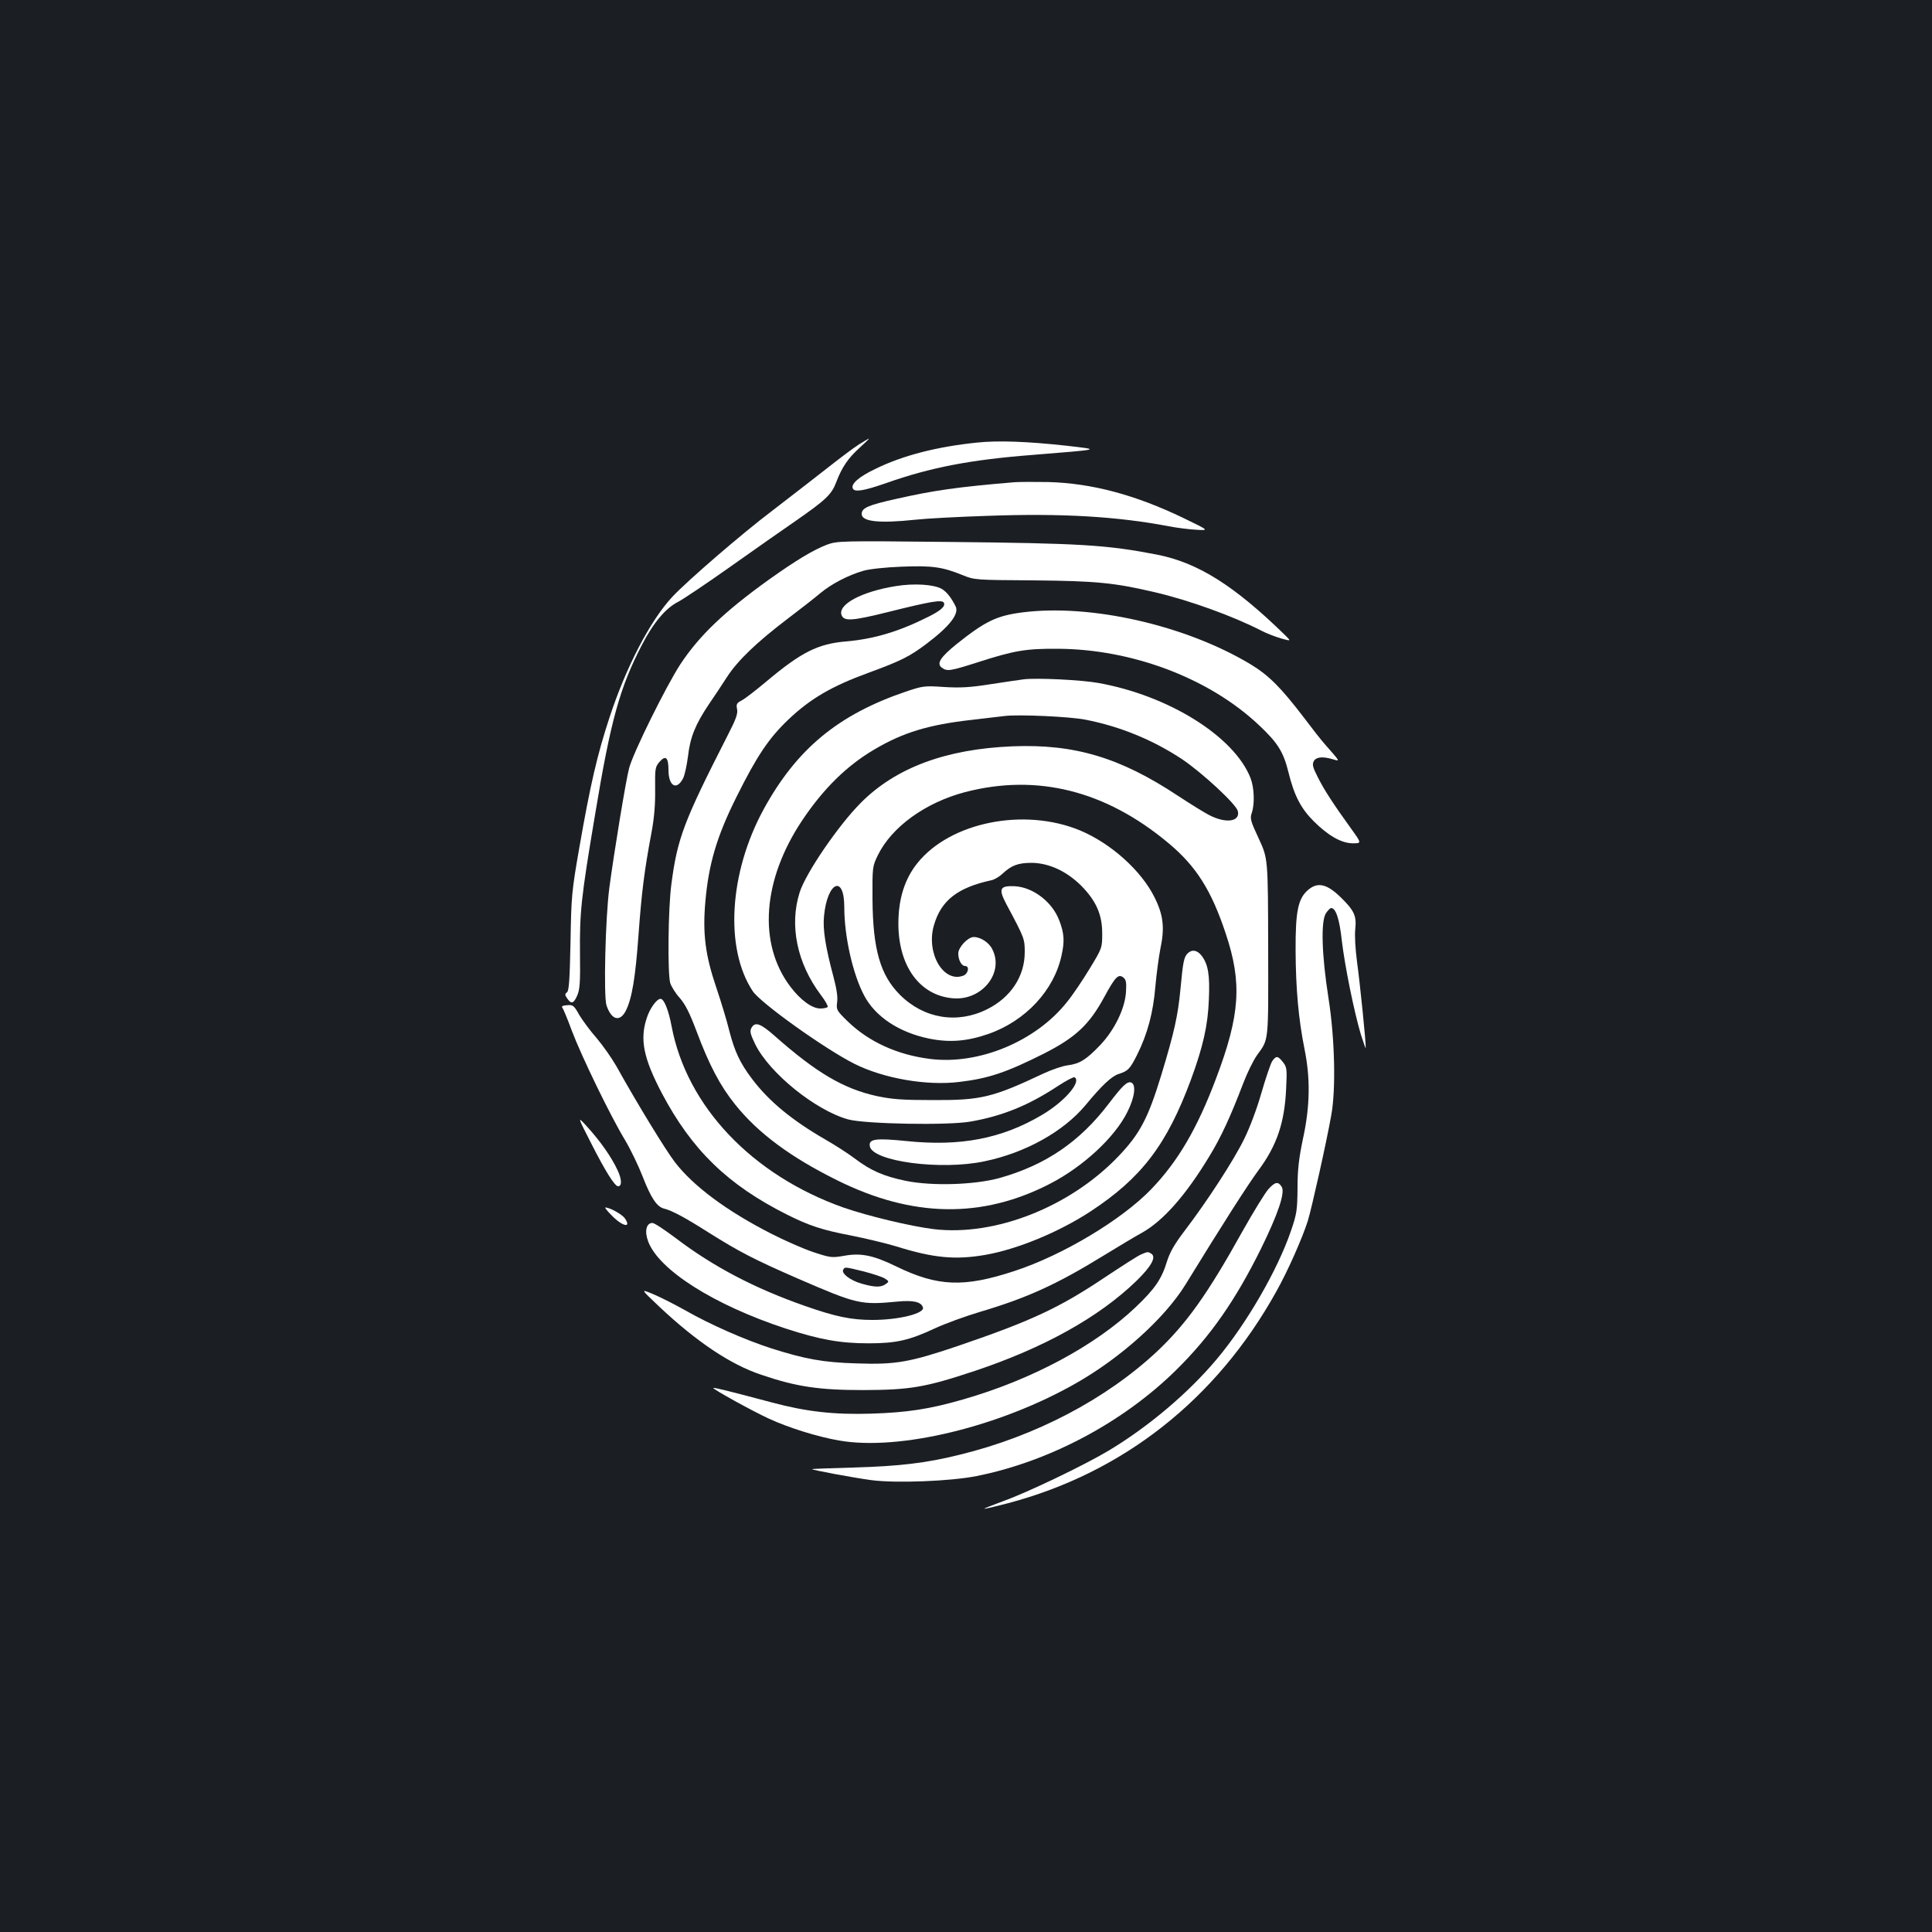 <?xml version="1.0" standalone="no"?>
<!DOCTYPE svg PUBLIC "-//W3C//DTD SVG 20010904//EN"
 "http://www.w3.org/TR/2001/REC-SVG-20010904/DTD/svg10.dtd">
<svg version="1.0" xmlns="http://www.w3.org/2000/svg"
 width="1000pt" height="1000pt" viewBox="0 0 1000 1000"
 preserveAspectRatio="xMidYMid meet">
<rect width="100%" height="100%" fill="#1b1f23"/>
<g transform="translate(0,1000) scale(0.1,-0.1)"
fill="#ffffff" stroke="none">
<path d="M4445 7699 c-27 -17 -104 -75 -171 -128 -67 -53 -191 -148 -275 -213
-159 -120 -440 -363 -518 -446 -115 -123 -240 -363 -326 -625 -64 -194 -100
-351 -156 -672 -40 -229 -42 -252 -46 -490 -4 -197 -8 -252 -18 -261 -12 -9
-12 -14 1 -32 21 -31 33 -27 52 16 13 30 16 68 14 212 -2 219 5 290 79 729 80
484 128 654 241 872 60 116 123 191 188 224 27 14 149 96 272 183 123 87 275
194 338 237 155 108 185 136 209 201 29 76 61 123 121 177 29 26 50 47 48 47
-2 0 -26 -14 -53 -31z"/>
<path d="M5055 7709 c-204 -21 -381 -66 -522 -135 -89 -42 -132 -81 -118 -104
11 -18 58 -10 173 30 227 80 432 120 752 145 368 30 359 27 180 48 -202 22
-354 28 -465 16z"/>
<path d="M5250 7504 c-297 -25 -415 -42 -610 -86 -145 -32 -180 -47 -180 -78
0 -40 89 -50 278 -30 52 6 219 15 373 20 384 14 671 -3 939 -54 41 -8 105 -16
142 -18 67 -4 67 -4 -65 60 -251 121 -476 181 -702 187 -71 1 -150 1 -175 -1z"/>
<path d="M4281 7181 c-71 -27 -162 -82 -301 -181 -230 -165 -361 -290 -459
-439 -74 -114 -245 -459 -265 -538 -17 -65 -78 -437 -102 -618 -21 -160 -30
-560 -15 -608 25 -76 69 -89 100 -29 32 63 50 172 66 394 16 220 30 331 67
528 15 80 20 149 19 227 -1 104 0 113 22 139 32 37 47 24 47 -41 0 -84 42
-109 76 -43 8 16 19 67 25 113 11 98 38 165 107 268 27 39 70 104 95 143 56
86 153 179 312 300 66 50 143 110 170 133 58 49 148 95 225 117 31 9 118 18
198 21 157 6 209 -1 315 -44 61 -25 66 -25 367 -27 325 -3 417 -12 630 -62
176 -41 407 -125 550 -199 25 -13 69 -30 99 -39 54 -15 54 -15 25 14 -266 260
-453 377 -664 419 -263 51 -394 59 -1085 66 -556 6 -571 5 -624 -14z"/>
<path d="M4635 6966 c-175 -28 -300 -95 -279 -150 13 -33 55 -30 244 17 216
54 275 64 285 48 10 -18 -13 -40 -77 -72 -153 -77 -281 -116 -428 -129 -146
-12 -232 -55 -414 -208 -55 -46 -112 -90 -128 -98 -25 -13 -28 -19 -23 -44 5
-23 -5 -52 -49 -137 -227 -445 -260 -532 -291 -770 -17 -127 -20 -459 -6 -511
6 -18 27 -53 49 -77 29 -33 52 -79 87 -172 65 -174 122 -283 201 -381 118
-147 286 -272 529 -392 389 -193 749 -198 1100 -17 172 89 335 240 400 371 38
75 47 142 20 153 -21 7 -45 -16 -118 -112 -149 -195 -325 -315 -562 -382 -130
-36 -350 -43 -487 -15 -115 24 -181 53 -263 115 -33 25 -101 69 -150 97 -177
102 -295 200 -382 315 -63 83 -91 144 -118 249 -12 50 -43 152 -68 226 -56
165 -71 278 -56 444 17 194 59 337 161 541 105 211 167 304 269 401 114 108
223 172 415 242 169 62 212 84 300 150 120 91 170 155 150 194 -22 44 -46 75
-72 90 -40 23 -144 30 -239 14z"/>
<path d="M5290 6830 c-131 -17 -190 -45 -339 -164 -84 -68 -105 -101 -76 -122
28 -20 41 -18 192 30 184 59 243 69 408 68 387 -2 785 -153 1042 -396 97 -91
126 -138 152 -243 29 -119 64 -187 130 -253 76 -76 144 -114 202 -115 47 0 47
0 -7 75 -94 130 -141 203 -173 267 -26 51 -30 66 -21 83 12 22 45 26 99 10 38
-11 40 -15 -39 75 -20 22 -70 86 -112 142 -117 153 -180 217 -274 274 -337
203 -830 315 -1184 269z"/>
<path d="M5300 6484 c-19 -2 -96 -14 -170 -25 -107 -17 -157 -20 -242 -15
-103 7 -111 6 -200 -24 -350 -119 -565 -297 -736 -610 -178 -327 -202 -719
-56 -940 40 -61 373 -299 526 -376 151 -76 374 -115 544 -94 152 18 245 50
438 147 163 83 234 149 312 293 57 105 73 121 99 100 14 -11 16 -27 13 -75 -5
-85 -60 -198 -135 -276 -70 -73 -104 -95 -166 -103 -26 -3 -82 -22 -125 -42
-265 -125 -324 -139 -572 -138 -161 0 -212 4 -293 21 -171 38 -311 120 -527
311 -75 66 -102 75 -121 41 -9 -17 -5 -32 20 -84 74 -150 312 -342 481 -389
88 -24 519 -32 635 -11 164 29 298 83 451 184 43 28 81 48 86 45 37 -23 -52
-126 -169 -195 -208 -123 -422 -164 -702 -135 -158 16 -195 11 -189 -26 11
-79 366 -127 593 -79 213 44 409 154 523 290 84 102 136 151 172 162 49 16 58
25 95 98 54 108 84 219 95 354 6 67 18 155 26 196 23 108 16 174 -30 266 -68
138 -225 279 -384 346 -290 121 -674 44 -844 -169 -65 -81 -98 -184 -98 -312
0 -220 110 -372 281 -387 151 -14 268 132 205 254 -17 35 -61 63 -96 63 -30 0
-80 -53 -80 -85 0 -34 17 -65 35 -65 25 0 17 -40 -9 -50 -103 -39 -194 117
-152 261 37 128 122 195 298 233 15 3 40 18 55 32 49 46 83 58 155 58 89 -2
178 -43 254 -118 77 -78 109 -149 109 -247 0 -75 0 -76 -65 -183 -36 -59 -88
-137 -117 -172 -161 -204 -457 -327 -709 -295 -170 21 -320 90 -429 197 -55
54 -57 58 -52 97 4 27 -3 71 -19 131 -41 153 -56 246 -49 314 17 178 105 218
105 47 0 -152 44 -347 103 -458 58 -110 181 -191 337 -223 105 -21 195 -14
305 24 193 67 342 227 380 409 16 72 13 113 -12 178 -36 97 -137 174 -233 178
-76 3 -83 -14 -40 -95 93 -174 94 -177 94 -247 0 -124 -72 -234 -195 -295
-154 -77 -327 -49 -451 75 -102 102 -140 236 -142 494 -1 167 0 171 27 227 72
148 247 274 452 328 373 97 728 8 1053 -264 143 -119 222 -244 296 -467 86
-256 75 -422 -50 -752 -98 -260 -197 -428 -335 -572 -152 -158 -458 -342 -709
-424 -261 -86 -397 -80 -609 23 -121 59 -185 72 -272 56 -64 -11 -71 -10 -159
19 -51 17 -149 60 -219 96 -228 116 -403 246 -498 370 -49 64 -195 303 -303
497 -24 42 -70 107 -102 145 -33 37 -73 92 -90 120 -27 49 -33 53 -63 50 -21
-1 -30 -6 -25 -12 5 -5 27 -58 49 -118 51 -135 200 -442 275 -566 31 -52 72
-138 92 -190 43 -111 74 -158 112 -167 41 -10 111 -48 229 -123 159 -100 236
-140 463 -239 307 -133 325 -137 515 -119 81 8 123 -1 132 -30 11 -31 -124
-65 -261 -65 -110 0 -192 17 -351 73 -260 91 -475 204 -668 351 -56 42 -110
78 -120 78 -32 0 -42 -43 -22 -96 56 -148 340 -328 710 -450 178 -58 285 -77
430 -77 143 0 211 15 345 78 52 24 156 62 230 84 246 73 398 142 642 292 75
46 165 100 200 119 108 61 224 191 347 394 61 100 109 204 176 379 20 53 52
118 71 145 62 86 59 58 58 558 -1 460 -1 460 -48 562 -43 92 -47 105 -37 134
16 46 13 131 -6 180 -84 216 -424 428 -788 493 -89 16 -317 27 -385 19z m318
-209 c180 -35 350 -105 501 -205 105 -71 279 -232 288 -268 13 -55 -61 -66
-148 -21 -22 11 -95 56 -162 100 -299 198 -535 269 -857 256 -343 -14 -603
-110 -784 -292 -115 -115 -285 -363 -317 -464 -54 -170 -14 -366 109 -530 23
-30 39 -58 36 -63 -3 -4 -20 -8 -38 -8 -43 0 -103 44 -155 113 -169 223 -145
553 62 862 110 164 230 282 373 366 149 88 281 128 504 153 74 9 151 18 170
20 71 9 338 -3 418 -19z m-1147 -2856 c46 -12 95 -28 108 -36 23 -15 24 -16 6
-29 -25 -18 -56 -18 -126 2 -59 17 -107 54 -94 73 8 14 8 14 106 -10z"/>
<path d="M6771 5394 c-52 -44 -66 -110 -65 -314 1 -198 15 -355 46 -509 31
-152 29 -297 -8 -466 -21 -101 -28 -158 -28 -255 -1 -114 -4 -133 -34 -221
-69 -202 -230 -481 -385 -665 -146 -174 -353 -349 -558 -472 -127 -76 -419
-216 -544 -261 -60 -22 -105 -40 -100 -40 6 -1 60 12 121 28 598 158 1080 538
1390 1096 59 105 133 272 163 365 20 65 97 408 122 550 24 133 18 397 -15 605
-35 223 -40 397 -13 438 10 15 22 27 27 27 24 0 43 -56 55 -167 16 -135 64
-371 99 -488 14 -44 25 -75 25 -70 2 26 -31 346 -45 446 -9 69 -13 137 -9 172
7 67 -6 95 -77 164 -70 68 -118 79 -167 37z"/>
<path d="M6147 5065 c-19 -19 -24 -44 -37 -185 -13 -136 -31 -220 -100 -447
-68 -222 -110 -302 -222 -419 -250 -261 -637 -414 -955 -376 -116 14 -342 68
-468 112 -473 168 -811 524 -889 939 -16 84 -39 141 -57 141 -20 0 -56 -50
-72 -101 -36 -110 -16 -207 79 -388 155 -293 340 -473 646 -627 115 -58 186
-81 333 -109 75 -15 180 -40 233 -56 195 -61 308 -71 463 -44 165 29 379 117
544 225 263 173 394 344 519 681 63 171 88 282 93 414 6 130 -4 185 -38 229
-23 29 -50 33 -72 11z"/>
<path d="M6584 4506 c-8 -14 -33 -87 -55 -163 -23 -81 -60 -180 -90 -240 -54
-110 -191 -321 -307 -473 -54 -71 -77 -112 -92 -160 -27 -89 -62 -141 -161
-235 -211 -201 -542 -378 -896 -479 -173 -50 -288 -67 -473 -73 -193 -6 -337
10 -519 59 -214 57 -295 77 -299 74 -5 -5 203 -120 288 -159 102 -47 252 -94
363 -113 312 -55 835 72 1229 298 233 133 458 337 564 509 196 319 322 516
378 592 95 128 135 246 143 422 5 102 4 112 -17 138 -26 33 -35 34 -56 3z"/>
<path d="M3060 4082 c73 -144 122 -222 139 -222 21 0 20 36 -3 84 -31 67 -88
148 -155 222 -54 59 -54 59 19 -84z"/>
<path d="M6567 3847 c-18 -19 -79 -119 -137 -222 -180 -324 -289 -476 -440
-619 -265 -248 -630 -440 -1024 -536 -173 -43 -311 -59 -549 -66 -117 -3 -213
-7 -214 -8 -5 -4 217 -45 306 -57 127 -17 411 -6 546 21 377 75 760 279 1035
551 176 174 304 358 436 624 89 181 127 293 108 322 -18 29 -34 26 -67 -10z"/>
<path d="M3165 3710 c56 -58 105 -69 70 -17 -14 21 -78 57 -102 57 -4 0 10
-18 32 -40z"/>
<path d="M5904 3506 c-16 -7 -97 -59 -180 -114 -238 -160 -383 -228 -764 -358
-251 -85 -324 -98 -525 -91 -173 5 -266 22 -440 77 -137 44 -319 124 -445 196
-57 32 -134 71 -170 86 -65 27 -65 27 30 -63 194 -183 371 -302 531 -355 182
-62 299 -79 529 -79 242 1 319 14 575 99 357 119 643 278 837 466 78 76 104
124 77 141 -18 11 -18 11 -55 -5z"/>
</g>
</svg>
